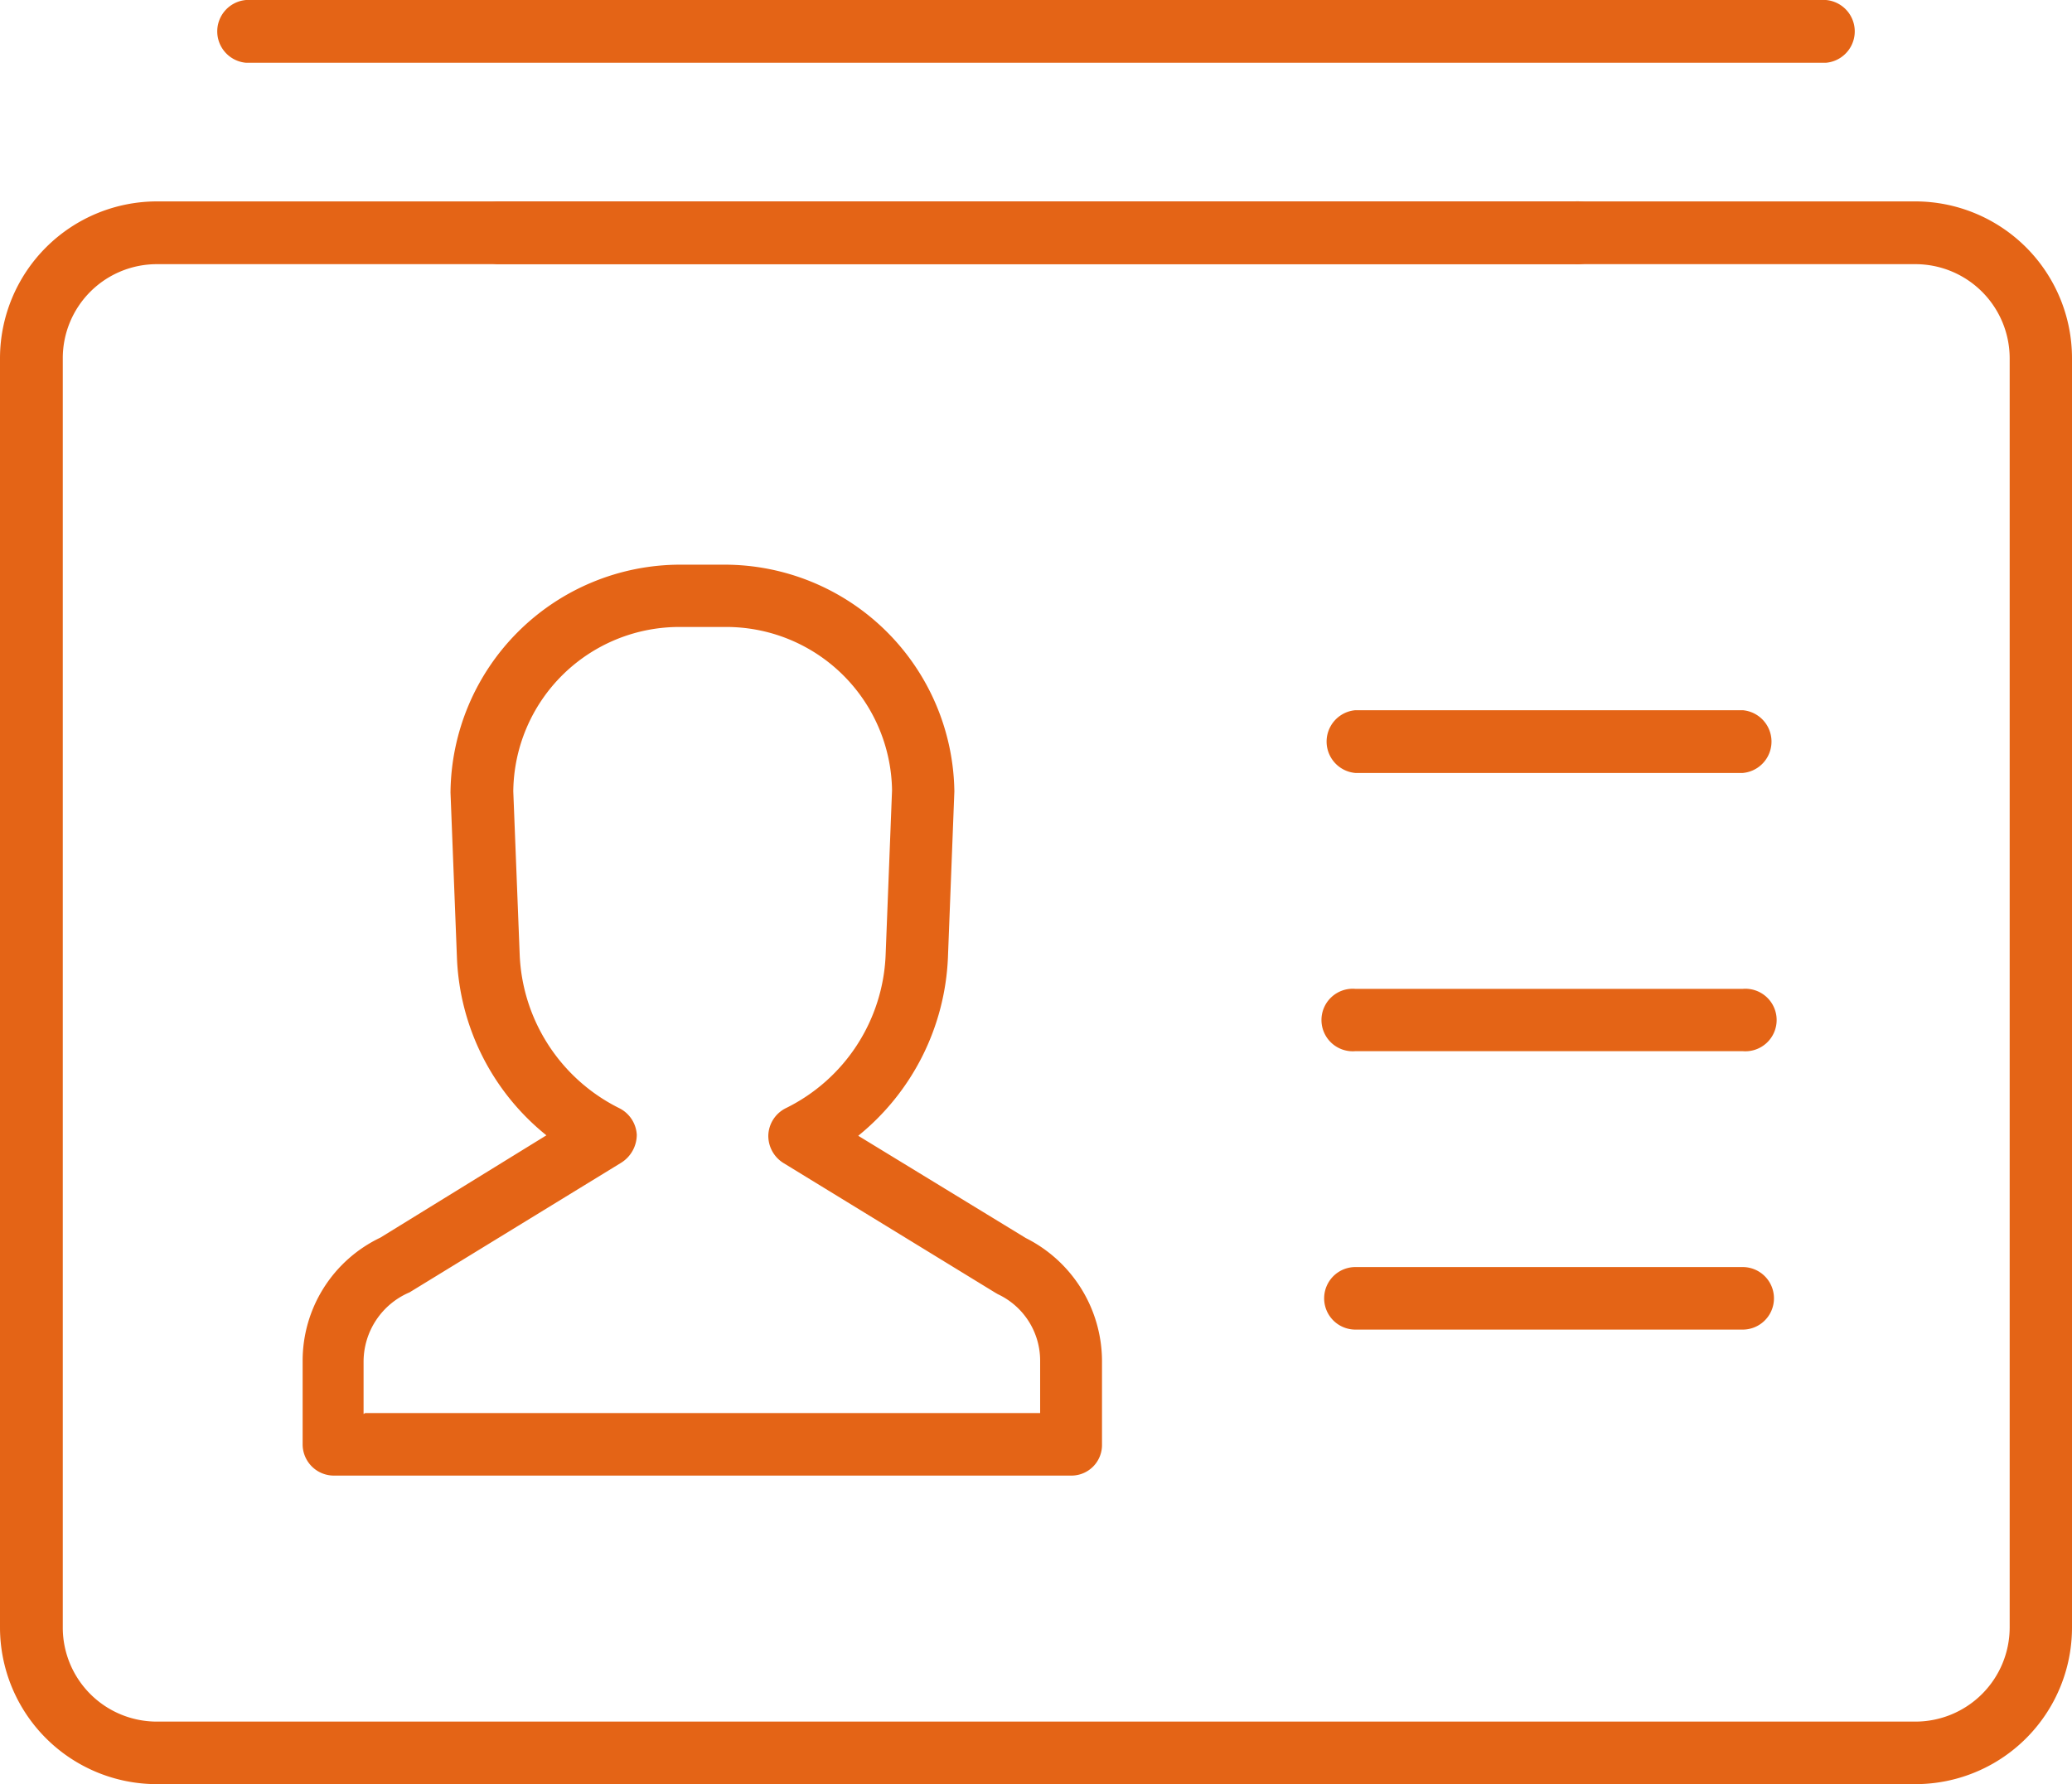 <svg xmlns="http://www.w3.org/2000/svg" viewBox="0 0 90.1 77.6"><defs><style>.cls-1{fill:#e46416;}</style></defs><title>representante</title><g id="Capa_2" data-name="Capa 2"><g id="Layer_1" data-name="Layer 1"><path class="cls-1" d="M79.4,2.73H10.7A1.37,1.37,0,0,1,10.7,0H79.4a1.37,1.37,0,0,1,0,2.73Z"/><path class="cls-1" d="M83.28,77.6H6.82A6.82,6.82,0,0,1,0,70.78V15.57A6.83,6.83,0,0,1,6.82,8.76H83.28a6.82,6.82,0,0,1,6.82,6.81V70.8a6.81,6.81,0,0,1-6.82,6.8ZM6.82,11.49a4.09,4.09,0,0,0-4.09,4.08V70.8a4.09,4.09,0,0,0,4.09,4.08H83.28a4.1,4.1,0,0,0,4.11-4.08V15.57a4.1,4.1,0,0,0-4.11-4.08Z"/><path class="cls-1" d="M68.47,11.49H21.63a1.37,1.37,0,0,1,0-2.73H68.47a1.37,1.37,0,1,1,0,2.73Z"/><path class="cls-1" d="M46.59,64.18H14.52a1.36,1.36,0,0,1-1.36-1.36V59.18a5.93,5.93,0,0,1,3.38-5.35l7.22-4.45a10.43,10.43,0,0,1-3.89-7.72l-.28-7.19a10,10,0,0,1,10-9.91h1.91a10,10,0,0,1,10,9.86l-.28,7.24a10.54,10.54,0,0,1-3.9,7.74l7.29,4.45a6,6,0,0,1,3.31,5.33v3.64a1.33,1.33,0,0,1-1.35,1.36ZM15.88,61.46H45.23V59.18a3.19,3.19,0,0,0-1.84-2.89l-.12-.07-9.21-5.64a1.39,1.39,0,0,1-.65-1.21,1.37,1.37,0,0,1,.76-1.17,7.77,7.77,0,0,0,4.34-6.64l.28-7.19a7.21,7.21,0,0,0-7.28-7.1H29.6a7.22,7.22,0,0,0-7.28,7.15l.28,7.14a7.81,7.81,0,0,0,4.33,6.64,1.38,1.38,0,0,1,.76,1.15A1.44,1.44,0,0,1,27,50.58l-9.19,5.63a3.28,3.28,0,0,0-2,3v2.29Z"/><path class="cls-1" d="M75.78,33.62H58.94a1.37,1.37,0,0,1,0-2.73H75.78a1.37,1.37,0,0,1,0,2.73Z"/><path class="cls-1" d="M75.78,45.72H58.94a1.36,1.36,0,1,1,0-2.71H75.78a1.36,1.36,0,1,1,0,2.71Z"/><path class="cls-1" d="M75.78,57.83H58.94a1.36,1.36,0,1,1,0-2.72H75.78a1.36,1.36,0,1,1,0,2.72Z"/></g></g></svg>
